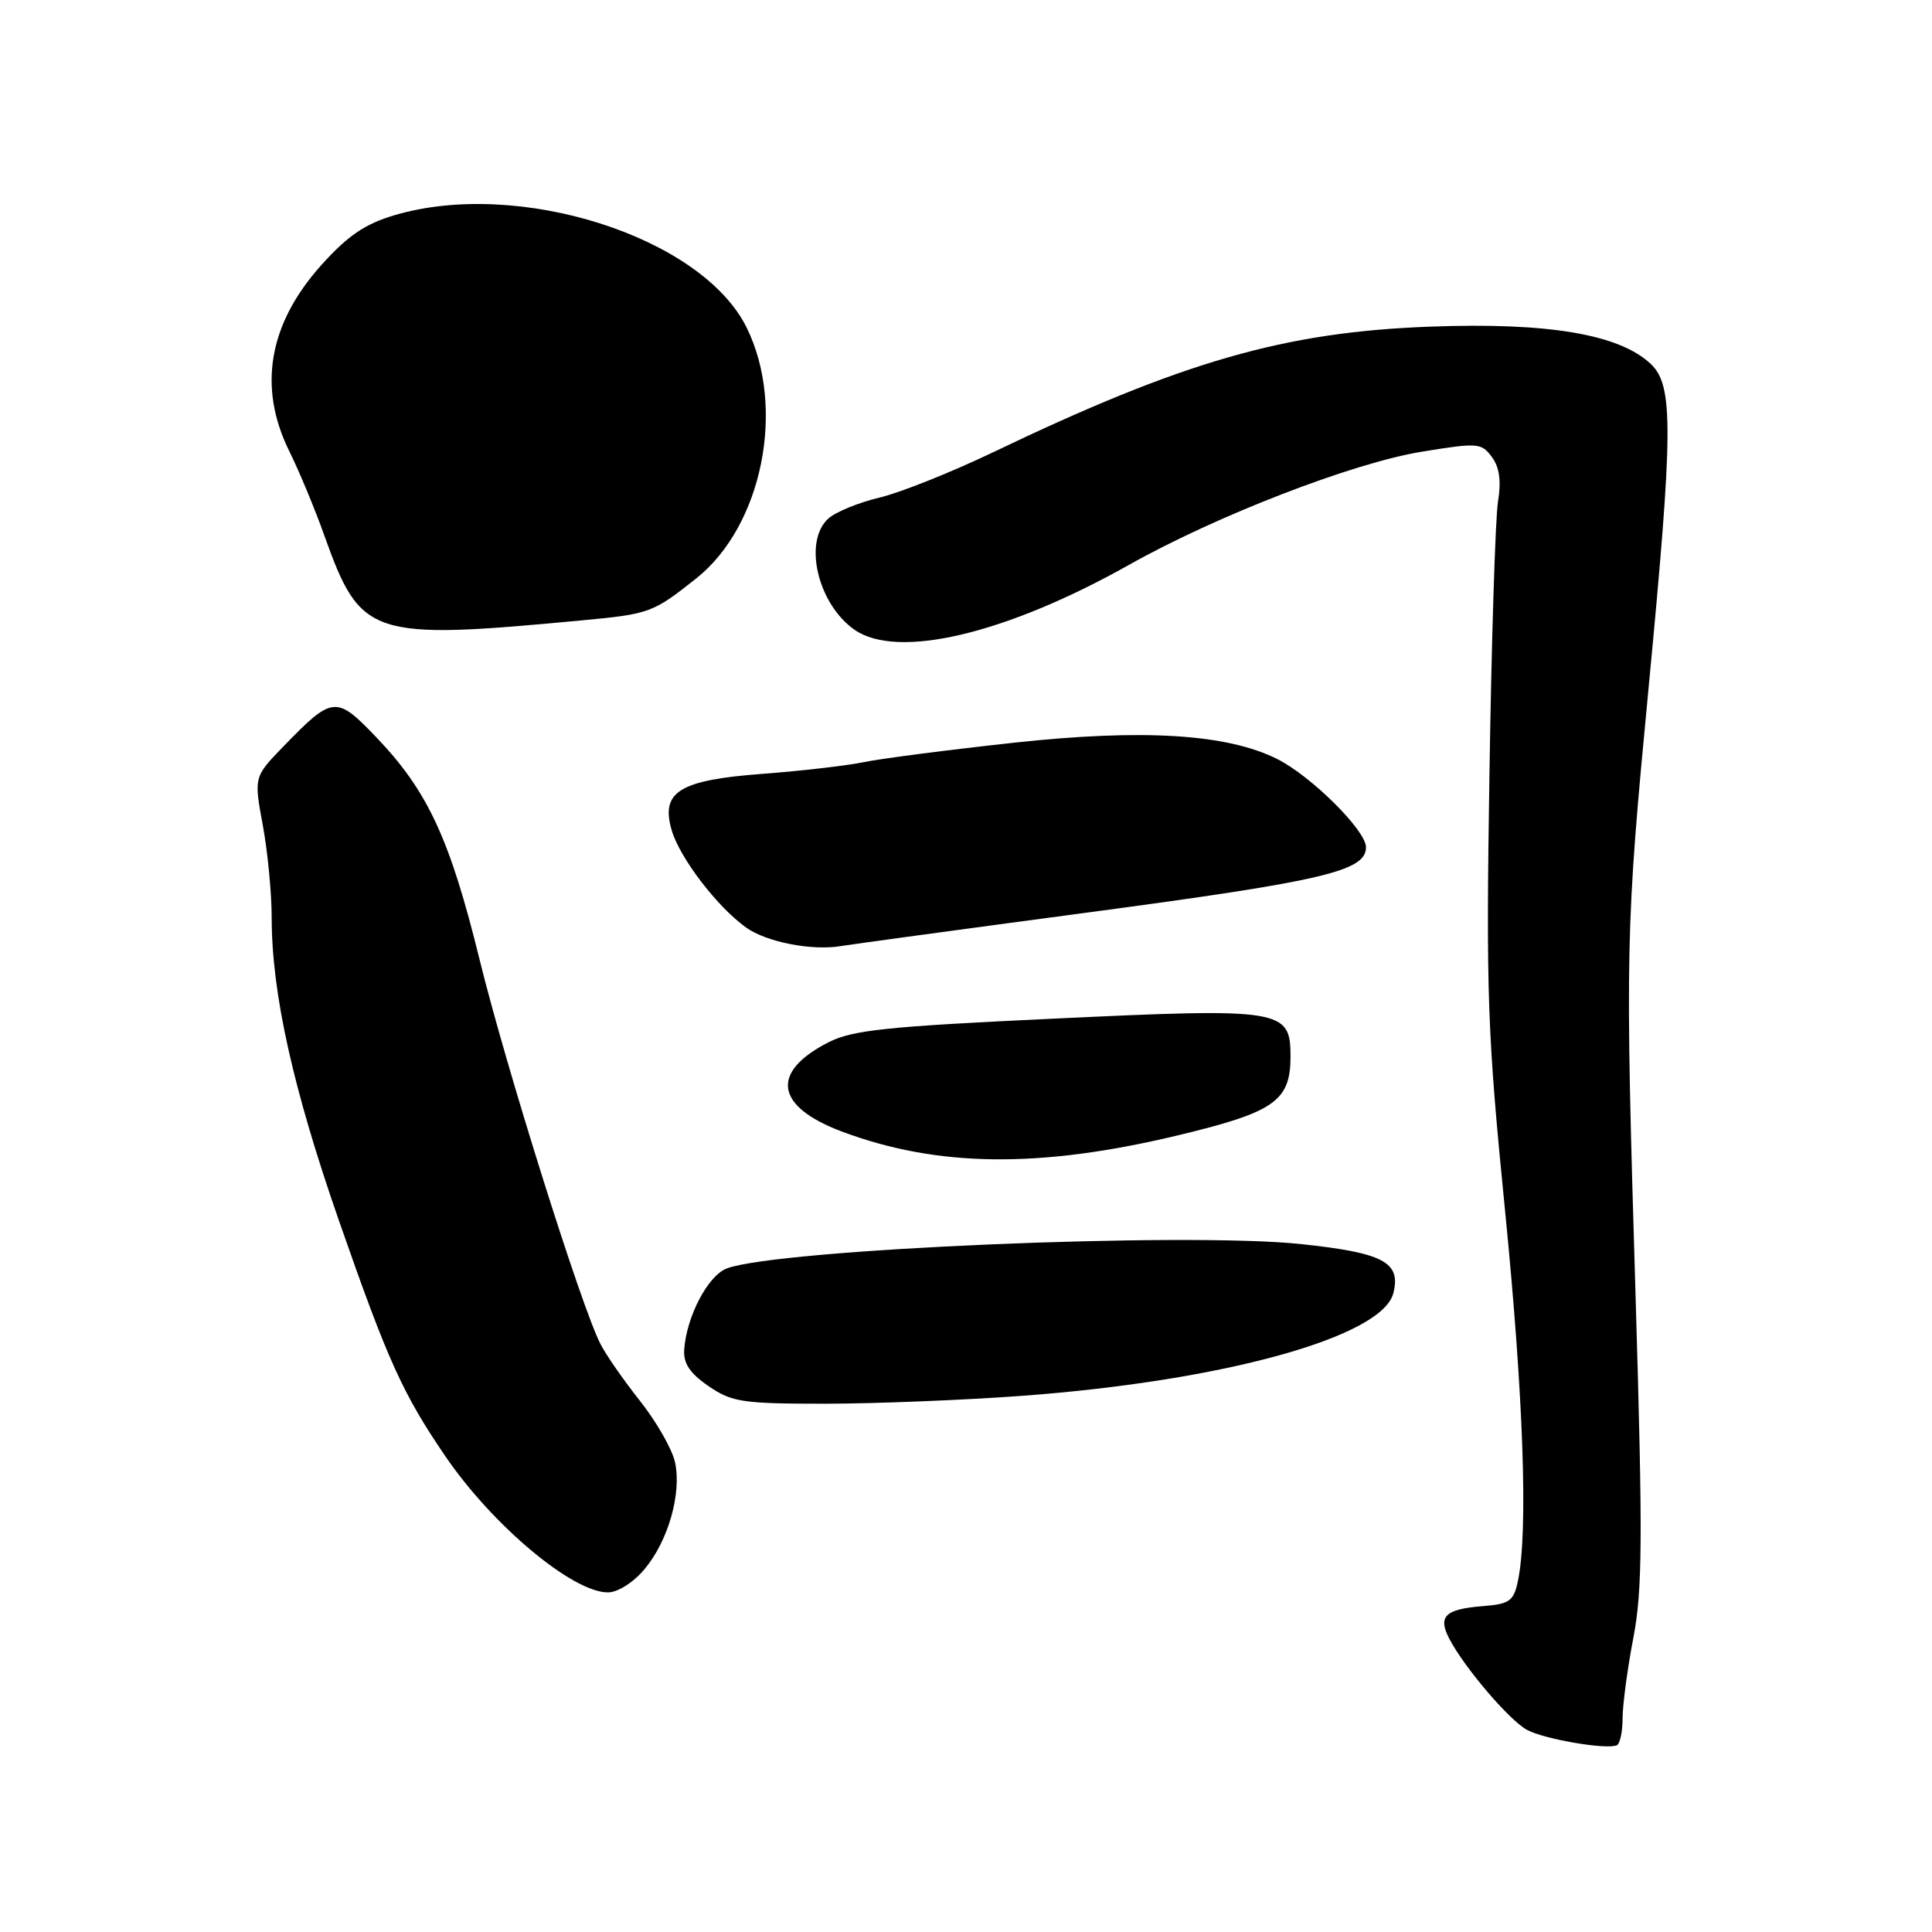 <?xml version="1.0" encoding="UTF-8" standalone="no"?>
<!DOCTYPE svg PUBLIC "-//W3C//DTD SVG 1.1//EN" "http://www.w3.org/Graphics/SVG/1.1/DTD/svg11.dtd" >
<svg xmlns="http://www.w3.org/2000/svg" xmlns:xlink="http://www.w3.org/1999/xlink" version="1.1" viewBox="0 0 256 256">
 <g >
 <path fill="currentColor"
d=" M 215.00 227.69 C 215.00 225.94 215.64 221.13 216.43 217.01 C 217.64 210.68 217.68 203.76 216.73 172.01 C 215.33 125.33 215.37 123.39 218.46 91.00 C 221.72 56.86 221.76 51.06 218.72 48.21 C 214.55 44.29 205.15 42.70 189.51 43.28 C 170.18 44.00 156.79 47.85 131.50 59.97 C 126.00 62.60 119.26 65.29 116.51 65.94 C 113.77 66.59 110.73 67.84 109.76 68.71 C 106.40 71.75 108.35 80.03 113.22 83.44 C 118.90 87.42 133.28 84.02 149.61 74.84 C 161.17 68.34 179.24 61.35 188.36 59.86 C 195.81 58.64 196.29 58.68 197.67 60.54 C 198.69 61.90 198.94 63.72 198.49 66.50 C 198.14 68.70 197.63 84.93 197.36 102.56 C 196.90 131.88 197.08 136.84 199.43 160.45 C 201.88 185.11 202.50 203.01 201.13 209.50 C 200.57 212.15 200.03 212.54 196.50 212.82 C 191.47 213.22 190.49 214.17 192.04 217.14 C 194.00 220.92 199.95 227.90 202.32 229.21 C 204.58 230.45 212.94 231.88 214.25 231.25 C 214.66 231.05 215.00 229.45 215.00 227.69 Z  M 85.38 207.95 C 88.54 204.21 90.35 197.86 89.44 193.74 C 89.07 192.03 86.99 188.40 84.82 185.65 C 82.65 182.91 80.28 179.51 79.56 178.08 C 77.02 173.14 67.05 141.41 63.55 127.16 C 59.61 111.13 56.67 104.80 49.85 97.68 C 44.54 92.13 44.08 92.18 37.57 98.89 C 33.64 102.95 33.64 102.95 34.82 109.34 C 35.47 112.85 36.00 118.38 36.00 121.62 C 36.01 131.64 38.83 144.31 44.97 161.91 C 51.41 180.38 53.38 184.71 59.04 193.00 C 65.31 202.17 75.87 211.00 80.55 211.00 C 81.85 211.00 83.91 209.70 85.38 207.95 Z  M 135.50 184.95 C 162.17 182.97 183.17 177.15 184.63 171.34 C 185.66 167.25 183.32 166.01 172.42 164.85 C 157.16 163.22 103.02 165.52 96.29 168.08 C 93.80 169.03 90.95 174.48 90.66 178.85 C 90.54 180.67 91.42 181.98 93.90 183.68 C 96.99 185.79 98.37 186.00 109.40 186.00 C 116.05 185.99 127.80 185.52 135.50 184.95 Z  M 155.99 150.46 C 168.89 147.37 171.00 145.90 171.00 139.98 C 171.00 133.71 169.92 133.54 139.52 134.98 C 117.54 136.01 112.96 136.49 109.80 138.10 C 102.01 142.07 102.70 146.62 111.59 149.95 C 124.22 154.67 137.72 154.83 155.99 150.46 Z  M 143.92 120.94 C 175.43 116.74 181.00 115.43 181.00 112.26 C 181.00 110.04 173.77 102.86 169.25 100.58 C 162.60 97.24 151.45 96.55 134.29 98.42 C 125.60 99.37 116.70 100.52 114.50 100.98 C 112.30 101.44 106.29 102.14 101.13 102.53 C 90.02 103.36 87.53 104.89 88.99 109.97 C 90.04 113.64 95.04 120.18 98.87 122.91 C 101.59 124.85 107.68 126.02 111.50 125.35 C 112.60 125.16 127.19 123.17 143.92 120.94 Z  M 77.01 82.21 C 86.11 81.36 86.50 81.21 92.26 76.64 C 101.04 69.66 104.17 53.98 98.92 43.38 C 92.96 31.36 68.70 23.63 52.26 28.52 C 48.37 29.67 46.07 31.24 42.60 35.10 C 35.59 42.90 34.14 51.30 38.33 59.78 C 39.62 62.38 41.72 67.42 42.99 71.00 C 47.79 84.42 49.09 84.84 77.01 82.21 Z "/>
</g>
</svg>
